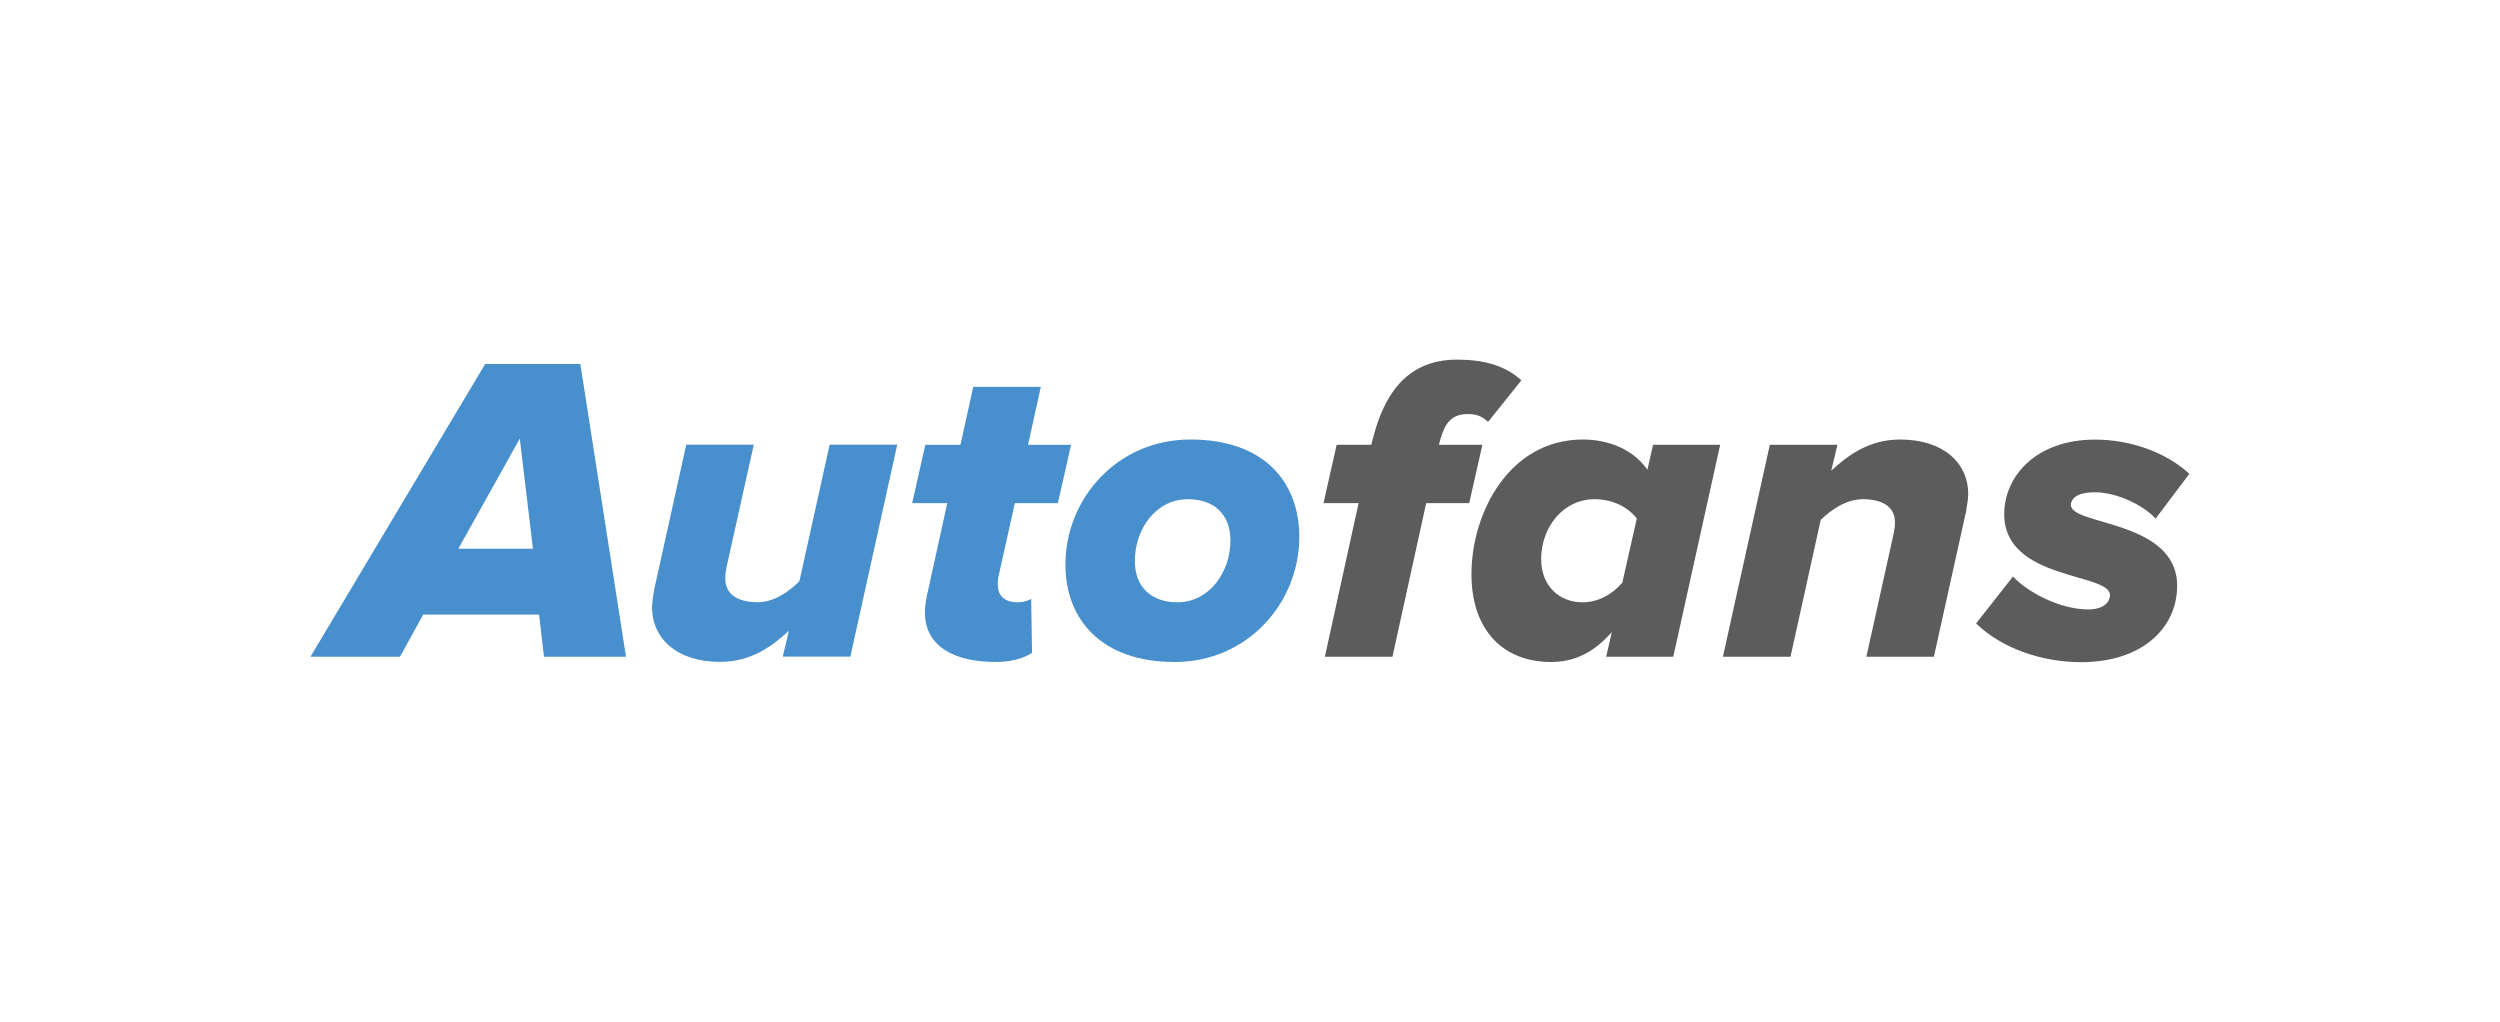 <?xml version="1.0" encoding="UTF-8"?><svg id="b" xmlns="http://www.w3.org/2000/svg" viewBox="0 0 256.31 104.73"><path d="M55.77,67.33l-.5-4.32h-11.88l-2.38,4.32h-9.18l17.91-30.01h9.76l4.68,30.01h-8.41Zm-2.48-22.36l-6.3,11.29h7.65l-1.35-11.29Z" style="fill:#488fcd;"/><path d="M77.28,45.59l-2.79,12.55c-.09,.45-.13,.81-.13,1.17,0,1.75,1.44,2.43,3.33,2.43,1.71,0,3.24-1.12,4.27-2.16l3.1-13.99h6.93l-4.81,21.73h-6.93l.63-2.65c-1.66,1.53-3.82,3.19-7.06,3.19-4.36,0-6.97-2.34-6.97-5.62,0-.36,.13-1.35,.22-1.8l3.29-14.85h6.93Z" style="fill:#488fcd;"/><path d="M94.83,62.78c0-.31,.05-1.03,.18-1.62l2.11-9.58h-3.6l1.35-5.98h3.6l1.31-5.94h6.93l-1.31,5.94h4.41l-1.35,5.98h-4.41l-1.71,7.65c-.04,.23-.04,.5-.04,.72,0,1.08,.63,1.8,2.07,1.8,.49,0,1.12-.18,1.35-.36l.09,5.54c-.85,.58-2.25,.94-3.69,.94-4.27,0-7.29-1.58-7.29-5.08Z" style="fill:#488fcd;"/><path d="M109.23,57.88c0-6.7,5.26-12.82,12.82-12.82s11.16,4.36,11.16,9.99c0,6.71-5.26,12.82-12.78,12.82s-11.2-4.36-11.2-9.99Zm16.92-2.47c0-2.66-1.67-4.23-4.36-4.23-3.29,0-5.44,3.06-5.44,6.34,0,2.65,1.67,4.23,4.36,4.23,3.24,0,5.44-3.06,5.44-6.34Z" style="fill:#488fcd;"/><path d="M135.83,67.33l3.46-15.75h-3.6l1.35-5.98h3.55l.14-.54c1.03-4.14,3.19-8.19,8.64-8.19,2.65,0,4.86,.54,6.61,2.12l-3.42,4.27c-.58-.58-1.21-.81-2.07-.81-1.71,0-2.38,.99-2.83,2.65l-.14,.5h4.46l-1.35,5.98h-4.41l-3.46,15.75h-6.93Z" style="fill:#5c5c5c;"/><path d="M168.9,48.16l.58-2.56h6.88l-4.81,21.73h-6.88l.58-2.52c-1.89,2.12-3.83,3.06-6.25,3.06-4.86,0-8.14-3.24-8.14-9,0-6.3,3.87-13.81,11.43-13.81,2.7,0,5.22,1.08,6.61,3.1Zm-10.89,9.22c0,2.66,1.84,4.37,4.23,4.37,1.62,0,3.06-.81,4.09-2.02l1.48-6.57c-.9-1.17-2.47-1.98-4.32-1.98-3.2,0-5.49,2.83-5.49,6.21Z" style="fill:#5c5c5c;"/><path d="M191.35,67.33l2.79-12.6c.09-.4,.14-.81,.14-1.17,0-1.71-1.44-2.38-3.29-2.38-1.71,0-3.24,1.08-4.32,2.11l-3.1,14.04h-6.93l4.81-21.73h6.93l-.63,2.65c1.67-1.53,3.83-3.19,7.06-3.19,4.37,0,6.98,2.34,6.98,5.62,0,.36-.14,1.35-.23,1.8l-3.29,14.85h-6.93Z" style="fill:#5c5c5c;"/><path d="M202.6,63.91l3.78-4.81c1.3,1.44,4.63,3.38,7.74,3.38,1.39,0,2.2-.63,2.2-1.48,0-2.29-10.84-1.48-10.84-8.28,0-3.91,3.28-7.65,9.31-7.65,3.64,0,7.29,1.3,9.67,3.51l-3.46,4.59c-1.08-1.21-3.74-2.7-6.3-2.7-1.62,0-2.38,.58-2.38,1.31,0,2.11,10.89,1.53,10.89,8.28,0,4.36-3.64,7.83-9.85,7.83-4,0-8.1-1.4-10.75-3.96Z" style="fill:#5c5c5c;"/></svg>